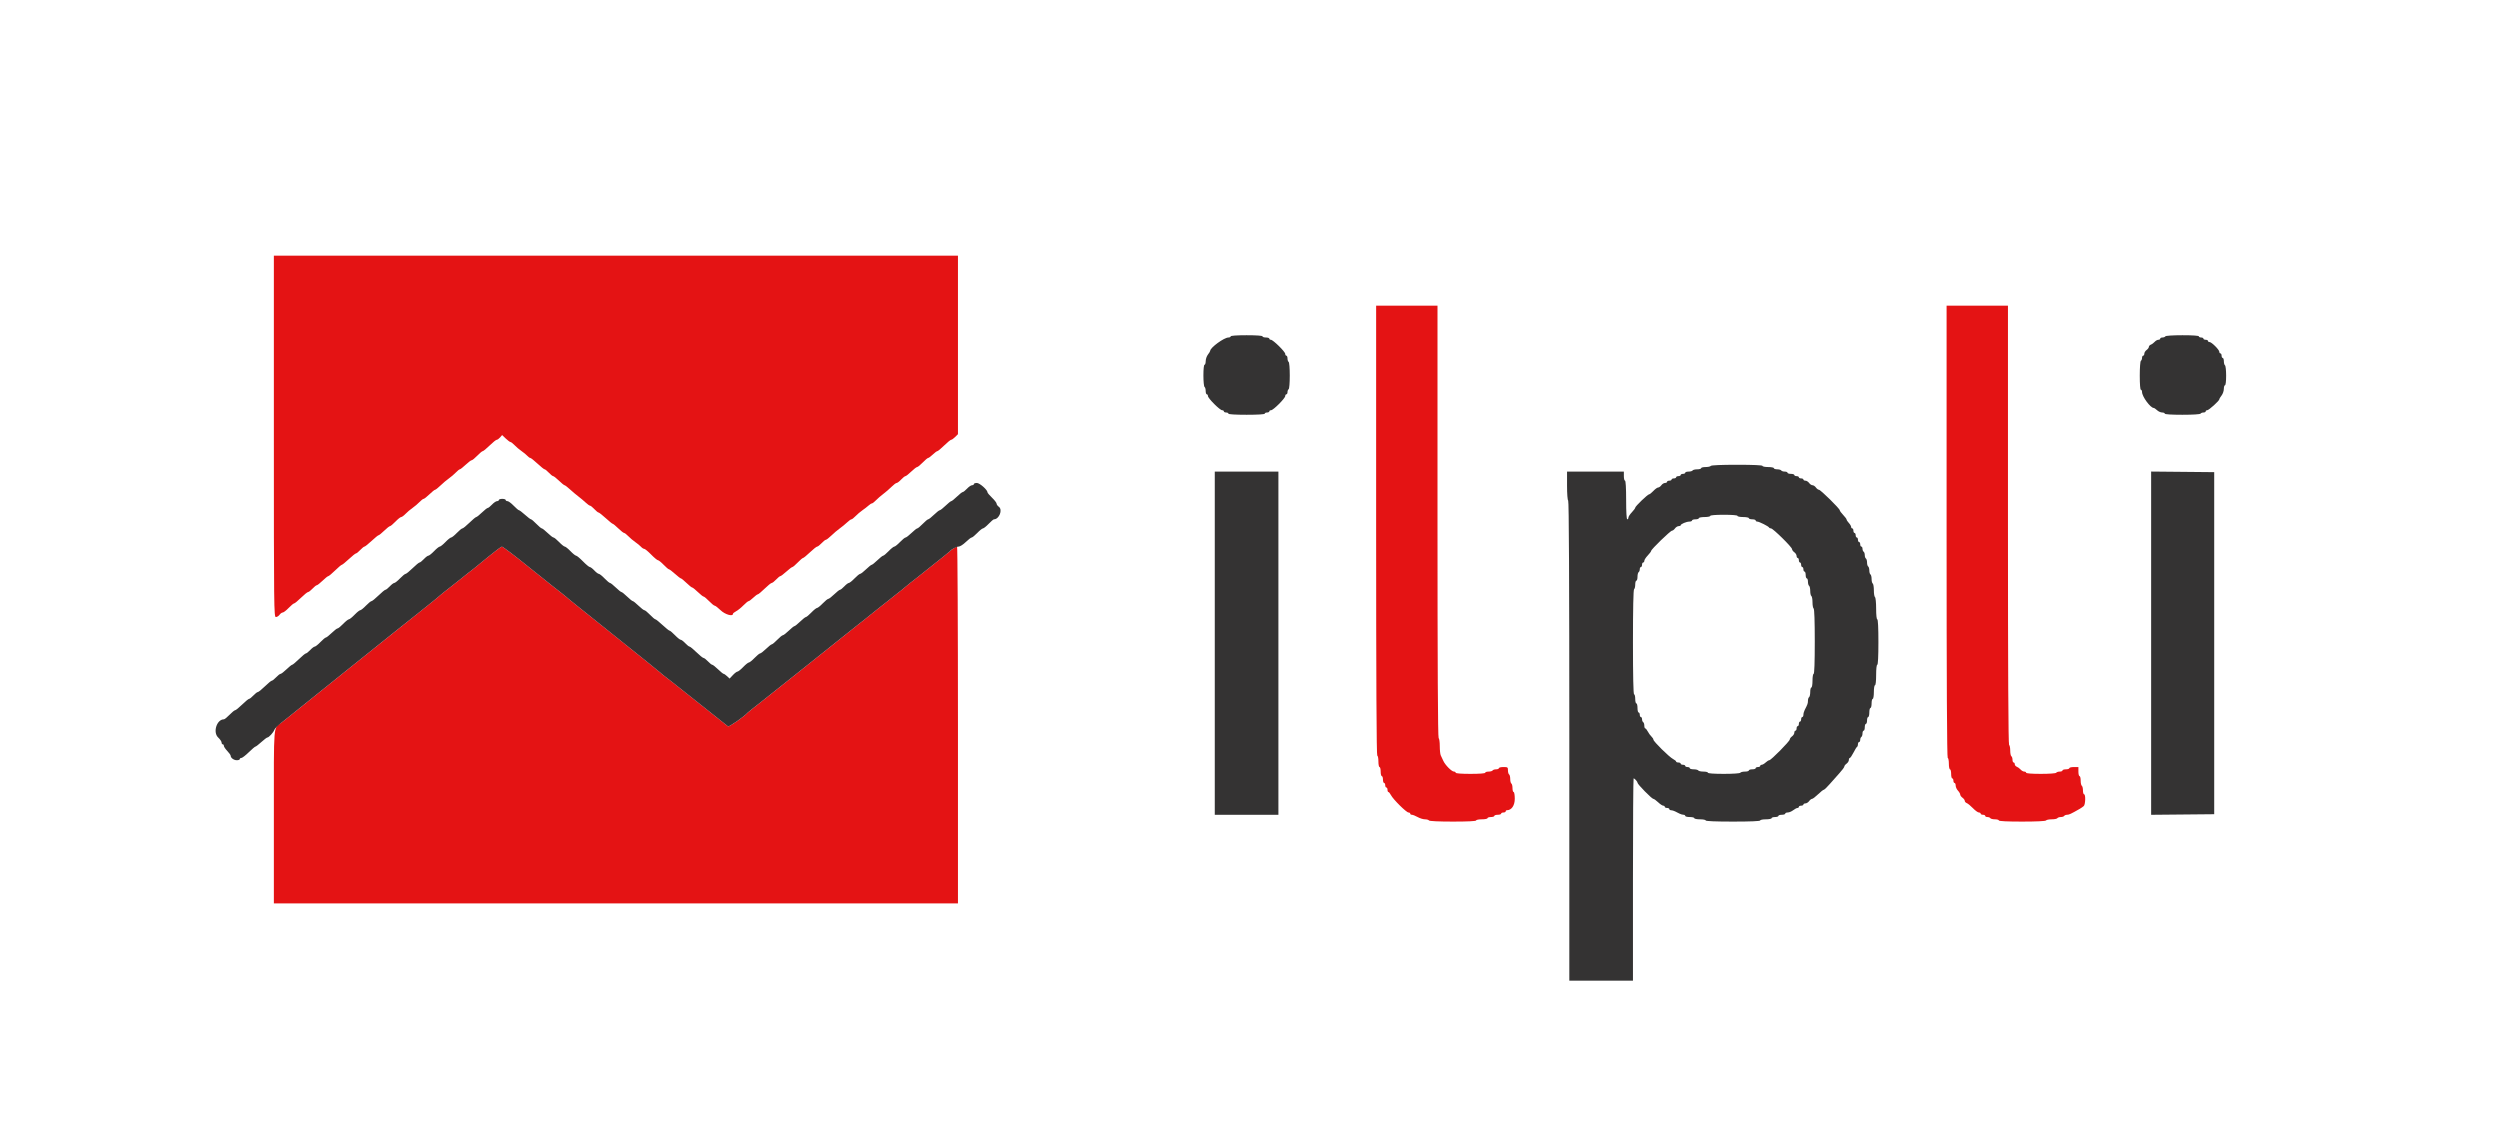 <svg id="svg" xmlns="http://www.w3.org/2000/svg" xmlns:xlink="http://www.w3.org/1999/xlink" width="400" height="181.818" viewBox="0, 0, 400,181.818"><g id="svgg"><path id="path0" d="M43.818 69.818 C 43.818 97.410,43.833 98.727,44.142 98.727 C 44.320 98.727,44.583 98.564,44.727 98.364 C 44.871 98.164,45.100 98.000,45.236 98.000 C 45.372 98.000,45.797 97.673,46.182 97.273 C 46.566 96.873,46.961 96.545,47.058 96.545 C 47.156 96.545,47.654 96.136,48.164 95.636 C 48.675 95.136,49.182 94.727,49.292 94.727 C 49.401 94.727,49.720 94.482,50.000 94.182 C 50.280 93.882,50.590 93.636,50.687 93.636 C 50.785 93.636,51.202 93.309,51.615 92.909 C 52.027 92.509,52.437 92.182,52.527 92.182 C 52.617 92.182,53.108 91.773,53.619 91.273 C 54.129 90.773,54.614 90.364,54.696 90.364 C 54.778 90.364,55.283 89.955,55.818 89.455 C 56.354 88.955,56.867 88.545,56.959 88.545 C 57.051 88.545,57.356 88.300,57.636 88.000 C 57.917 87.700,58.221 87.455,58.314 87.455 C 58.406 87.455,58.919 87.045,59.455 86.545 C 59.990 86.045,60.495 85.636,60.577 85.636 C 60.660 85.636,61.064 85.309,61.476 84.909 C 61.888 84.509,62.304 84.182,62.400 84.182 C 62.496 84.182,62.888 83.855,63.273 83.455 C 63.657 83.055,64.068 82.727,64.186 82.727 C 64.303 82.727,64.616 82.499,64.882 82.220 C 65.147 81.941,65.650 81.515,66.000 81.273 C 66.350 81.030,66.853 80.604,67.118 80.325 C 67.384 80.046,67.680 79.818,67.778 79.818 C 67.876 79.818,68.293 79.491,68.706 79.091 C 69.118 78.691,69.527 78.364,69.615 78.364 C 69.702 78.364,70.091 78.056,70.478 77.681 C 70.865 77.305,71.468 76.797,71.818 76.552 C 72.168 76.306,72.671 75.877,72.937 75.598 C 73.202 75.319,73.489 75.091,73.574 75.091 C 73.659 75.091,74.077 74.764,74.501 74.364 C 74.926 73.964,75.362 73.636,75.469 73.636 C 75.577 73.636,75.979 73.309,76.364 72.909 C 76.748 72.509,77.142 72.182,77.240 72.182 C 77.338 72.182,77.836 71.773,78.346 71.273 C 78.857 70.773,79.367 70.364,79.480 70.364 C 79.592 70.364,79.832 70.194,80.012 69.987 L 80.339 69.609 80.924 70.168 C 81.245 70.476,81.586 70.727,81.681 70.727 C 81.776 70.727,82.071 70.955,82.336 71.234 C 82.601 71.513,83.105 71.939,83.455 72.180 C 83.805 72.422,84.223 72.766,84.385 72.946 C 84.547 73.126,84.757 73.273,84.853 73.273 C 84.948 73.273,85.465 73.682,86.000 74.182 C 86.535 74.682,87.049 75.091,87.141 75.091 C 87.233 75.091,87.538 75.336,87.818 75.636 C 88.098 75.936,88.408 76.182,88.506 76.182 C 88.603 76.182,89.021 76.509,89.433 76.909 C 89.845 77.309,90.248 77.636,90.328 77.636 C 90.409 77.636,90.797 77.933,91.192 78.296 C 91.586 78.659,92.194 79.170,92.541 79.432 C 92.889 79.695,93.413 80.134,93.705 80.409 C 93.997 80.684,94.314 80.909,94.409 80.909 C 94.504 80.909,94.811 81.155,95.091 81.455 C 95.371 81.755,95.674 82.000,95.764 82.000 C 95.854 82.000,96.374 82.408,96.919 82.906 C 97.463 83.405,97.970 83.814,98.045 83.815 C 98.120 83.817,98.519 84.145,98.931 84.545 C 99.343 84.945,99.760 85.273,99.858 85.273 C 99.956 85.273,100.253 85.501,100.518 85.780 C 100.783 86.059,101.286 86.484,101.636 86.726 C 101.986 86.967,102.405 87.312,102.567 87.491 C 102.729 87.671,102.959 87.818,103.079 87.818 C 103.198 87.818,103.695 88.227,104.182 88.727 C 104.669 89.227,105.161 89.636,105.275 89.636 C 105.390 89.636,105.797 89.964,106.182 90.364 C 106.566 90.764,106.952 91.091,107.038 91.091 C 107.125 91.091,107.558 91.418,108.000 91.818 C 108.442 92.218,108.868 92.545,108.947 92.545 C 109.026 92.545,109.428 92.873,109.840 93.273 C 110.252 93.673,110.661 94.000,110.749 94.000 C 110.837 94.000,111.246 94.327,111.658 94.727 C 112.070 95.127,112.486 95.455,112.582 95.455 C 112.677 95.455,113.070 95.782,113.455 96.182 C 113.839 96.582,114.241 96.909,114.349 96.909 C 114.457 96.909,114.882 97.236,115.294 97.636 C 116.001 98.322,117.273 98.693,117.273 98.213 C 117.273 98.129,117.498 97.945,117.773 97.803 C 118.048 97.662,118.573 97.239,118.940 96.864 C 119.307 96.489,119.684 96.182,119.777 96.182 C 119.870 96.182,120.203 95.936,120.517 95.636 C 120.831 95.336,121.162 95.091,121.253 95.091 C 121.343 95.091,121.836 94.682,122.346 94.182 C 122.857 93.682,123.364 93.273,123.473 93.273 C 123.583 93.273,123.902 93.027,124.182 92.727 C 124.462 92.427,124.764 92.182,124.853 92.182 C 124.942 92.182,125.376 91.855,125.818 91.455 C 126.260 91.055,126.693 90.727,126.780 90.727 C 126.867 90.727,127.252 90.400,127.636 90.000 C 128.021 89.600,128.405 89.273,128.491 89.273 C 128.577 89.273,129.077 88.864,129.601 88.364 C 130.125 87.864,130.642 87.455,130.750 87.455 C 130.857 87.455,131.174 87.209,131.455 86.909 C 131.735 86.609,132.044 86.364,132.142 86.364 C 132.240 86.364,132.636 86.056,133.024 85.681 C 133.411 85.305,134.014 84.795,134.364 84.547 C 134.714 84.298,135.237 83.869,135.527 83.593 C 135.817 83.317,136.132 83.091,136.227 83.091 C 136.322 83.091,136.616 82.863,136.882 82.584 C 137.147 82.305,137.650 81.878,138.000 81.634 C 138.350 81.391,138.795 81.046,138.989 80.869 C 139.183 80.691,139.416 80.545,139.507 80.545 C 139.598 80.545,139.889 80.320,140.154 80.045 C 140.419 79.770,140.949 79.311,141.332 79.025 C 141.714 78.740,142.304 78.229,142.644 77.890 C 142.983 77.550,143.353 77.273,143.466 77.273 C 143.580 77.273,143.902 77.027,144.182 76.727 C 144.462 76.427,144.771 76.182,144.869 76.182 C 144.967 76.182,145.384 75.855,145.796 75.455 C 146.209 75.055,146.634 74.727,146.742 74.727 C 146.849 74.727,147.252 74.400,147.636 74.000 C 148.021 73.600,148.411 73.273,148.504 73.273 C 148.597 73.273,148.930 73.027,149.244 72.727 C 149.558 72.427,149.889 72.182,149.980 72.182 C 150.071 72.182,150.563 71.773,151.073 71.273 C 151.584 70.773,152.087 70.364,152.191 70.364 C 152.295 70.364,152.581 70.163,152.826 69.917 L 153.273 69.471 153.273 55.190 L 153.273 40.909 98.545 40.909 L 43.818 40.909 43.818 69.818 M220.182 84.909 C 220.182 108.788,220.243 120.909,220.364 120.909 C 220.464 120.909,220.545 121.318,220.545 121.818 C 220.545 122.318,220.627 122.727,220.727 122.727 C 220.827 122.727,220.909 123.055,220.909 123.455 C 220.909 123.855,220.991 124.182,221.091 124.182 C 221.191 124.182,221.273 124.427,221.273 124.727 C 221.273 125.027,221.355 125.273,221.455 125.273 C 221.555 125.273,221.636 125.436,221.636 125.636 C 221.636 125.836,221.718 126.000,221.818 126.000 C 221.918 126.000,222.000 126.164,222.000 126.364 C 222.000 126.564,222.068 126.727,222.151 126.727 C 222.234 126.727,222.418 126.952,222.559 127.227 C 222.909 127.909,225.023 130.000,225.362 130.000 C 225.513 130.000,225.636 130.082,225.636 130.182 C 225.636 130.282,225.757 130.364,225.904 130.364 C 226.051 130.364,226.462 130.527,226.818 130.727 C 227.174 130.927,227.704 131.091,227.995 131.091 C 228.286 131.091,228.575 131.173,228.636 131.273 C 228.705 131.384,230.184 131.455,232.465 131.455 C 234.822 131.455,236.182 131.388,236.182 131.273 C 236.182 131.173,236.591 131.091,237.091 131.091 C 237.591 131.091,238.000 131.009,238.000 130.909 C 238.000 130.809,238.245 130.727,238.545 130.727 C 238.845 130.727,239.091 130.645,239.091 130.545 C 239.091 130.445,239.336 130.364,239.636 130.364 C 239.936 130.364,240.182 130.282,240.182 130.182 C 240.182 130.082,240.345 130.000,240.545 130.000 C 240.745 130.000,240.909 129.918,240.909 129.818 C 240.909 129.718,240.999 129.636,241.108 129.636 C 241.846 129.636,242.364 128.882,242.364 127.806 C 242.364 127.208,242.283 126.727,242.182 126.727 C 242.082 126.727,242.000 126.446,242.000 126.102 C 242.000 125.758,241.918 125.425,241.818 125.364 C 241.718 125.302,241.636 124.975,241.636 124.636 C 241.636 124.298,241.555 123.971,241.455 123.909 C 241.355 123.847,241.273 123.556,241.273 123.262 C 241.273 122.759,241.229 122.727,240.545 122.727 C 240.145 122.727,239.818 122.809,239.818 122.909 C 239.818 123.009,239.618 123.091,239.374 123.091 C 239.130 123.091,238.880 123.173,238.818 123.273 C 238.756 123.373,238.465 123.455,238.171 123.455 C 237.877 123.455,237.636 123.536,237.636 123.636 C 237.636 123.748,236.727 123.818,235.273 123.818 C 233.818 123.818,232.909 123.748,232.909 123.636 C 232.909 123.536,232.787 123.455,232.637 123.455 C 232.268 123.455,231.223 122.400,230.926 121.727 C 230.793 121.427,230.613 121.040,230.524 120.866 C 230.436 120.692,230.364 120.022,230.364 119.377 C 230.364 118.731,230.282 118.153,230.182 118.091 C 230.062 118.017,230.000 106.271,230.000 83.444 L 230.000 48.909 225.091 48.909 L 220.182 48.909 220.182 84.909 M311.455 85.091 C 311.455 109.091,311.516 121.273,311.636 121.273 C 311.736 121.273,311.818 121.682,311.818 122.182 C 311.818 122.682,311.900 123.091,312.000 123.091 C 312.100 123.091,312.182 123.418,312.182 123.818 C 312.182 124.218,312.264 124.545,312.364 124.545 C 312.464 124.545,312.545 124.709,312.545 124.909 C 312.545 125.109,312.627 125.273,312.727 125.273 C 312.827 125.273,312.909 125.462,312.909 125.693 C 312.909 125.924,313.073 126.289,313.273 126.504 C 313.473 126.718,313.636 127.002,313.636 127.134 C 313.636 127.266,313.800 127.492,314.000 127.636 C 314.200 127.781,314.364 128.006,314.364 128.137 C 314.364 128.268,314.507 128.429,314.682 128.496 C 314.857 128.562,315.300 128.927,315.668 129.308 C 316.035 129.689,316.464 130.000,316.622 130.000 C 316.780 130.000,316.909 130.082,316.909 130.182 C 316.909 130.282,317.073 130.364,317.273 130.364 C 317.473 130.364,317.636 130.445,317.636 130.545 C 317.636 130.645,317.795 130.727,317.989 130.727 C 318.183 130.727,318.393 130.809,318.455 130.909 C 318.516 131.009,318.848 131.091,319.193 131.091 C 319.537 131.091,319.818 131.173,319.818 131.273 C 319.818 131.388,321.178 131.455,323.535 131.455 C 325.816 131.455,327.295 131.384,327.364 131.273 C 327.425 131.173,327.835 131.091,328.273 131.091 C 328.711 131.091,329.120 131.009,329.182 130.909 C 329.244 130.809,329.489 130.727,329.727 130.727 C 329.965 130.727,330.211 130.645,330.273 130.545 C 330.335 130.445,330.541 130.364,330.732 130.364 C 331.046 130.364,331.353 130.220,332.741 129.426 C 332.976 129.292,333.273 129.085,333.402 128.968 C 333.676 128.717,333.722 127.091,333.455 127.091 C 333.355 127.091,333.273 126.809,333.273 126.465 C 333.273 126.121,333.191 125.789,333.091 125.727 C 332.991 125.665,332.909 125.292,332.909 124.898 C 332.909 124.504,332.827 124.182,332.727 124.182 C 332.627 124.182,332.545 123.855,332.545 123.455 L 332.545 122.727 331.818 122.727 C 331.418 122.727,331.091 122.809,331.091 122.909 C 331.091 123.009,330.845 123.091,330.545 123.091 C 330.245 123.091,330.000 123.173,330.000 123.273 C 330.000 123.373,329.800 123.455,329.556 123.455 C 329.312 123.455,329.062 123.536,329.000 123.636 C 328.934 123.742,327.907 123.818,326.535 123.818 C 325.087 123.818,324.182 123.748,324.182 123.636 C 324.182 123.536,324.048 123.455,323.885 123.455 C 323.722 123.455,323.456 123.306,323.294 123.124 C 323.132 122.942,322.857 122.740,322.682 122.675 C 322.507 122.610,322.364 122.432,322.364 122.278 C 322.364 122.125,322.282 122.000,322.182 122.000 C 322.082 122.000,322.000 121.800,322.000 121.556 C 322.000 121.312,321.918 121.062,321.818 121.000 C 321.718 120.938,321.636 120.529,321.636 120.091 C 321.636 119.653,321.555 119.244,321.455 119.182 C 321.334 119.108,321.273 107.180,321.273 83.989 L 321.273 48.909 316.364 48.909 L 311.455 48.909 311.455 85.091 M78.091 89.109 C 76.991 90.014,75.968 90.851,75.818 90.968 C 75.667 91.086,75.176 91.466,74.727 91.813 C 74.277 92.161,73.868 92.490,73.818 92.546 C 73.768 92.601,73.018 93.196,72.151 93.867 C 71.283 94.539,70.465 95.194,70.332 95.324 C 70.200 95.453,69.395 96.113,68.545 96.790 C 67.695 97.467,66.851 98.144,66.668 98.293 C 66.486 98.443,65.299 99.388,64.032 100.392 C 62.764 101.397,61.551 102.368,61.335 102.549 C 61.119 102.730,57.642 105.517,53.608 108.744 C 49.573 111.970,46.232 114.657,46.182 114.714 C 46.132 114.772,45.627 115.171,45.061 115.601 C 43.700 116.636,43.818 115.193,43.818 130.742 L 43.818 144.545 98.545 144.545 L 153.273 144.545 153.273 116.000 C 153.273 100.300,153.209 87.455,153.131 87.455 C 152.984 87.455,152.158 87.986,152.000 88.183 C 151.924 88.277,150.944 89.064,146.727 92.419 C 146.576 92.539,146.085 92.922,145.636 93.270 C 145.186 93.619,144.709 94.009,144.575 94.136 C 144.442 94.264,144.032 94.593,143.666 94.866 C 143.300 95.140,142.891 95.467,142.757 95.594 C 142.623 95.720,142.214 96.047,141.848 96.320 C 141.482 96.593,141.141 96.860,141.091 96.913 C 141.041 96.966,140.632 97.292,140.182 97.636 C 139.732 97.981,139.323 98.308,139.273 98.364 C 139.223 98.419,138.814 98.748,138.364 99.096 C 137.915 99.443,137.383 99.862,137.182 100.027 C 136.982 100.191,135.776 101.152,134.503 102.161 C 133.230 103.171,132.003 104.152,131.776 104.342 C 131.549 104.532,129.236 106.377,126.636 108.442 C 124.036 110.507,121.786 112.297,121.636 112.419 C 121.486 112.541,120.995 112.927,120.545 113.275 C 120.095 113.624,119.686 113.956,119.636 114.014 C 119.093 114.638,116.648 116.344,116.480 116.215 C 116.089 115.911,107.909 109.417,107.542 109.117 C 107.340 108.953,106.877 108.594,106.512 108.321 C 106.148 108.047,105.740 107.715,105.607 107.583 C 105.473 107.451,102.459 105.022,98.909 102.186 C 92.427 97.007,90.714 95.627,90.545 95.450 C 90.495 95.397,90.087 95.070,89.637 94.723 C 89.187 94.375,88.696 93.993,88.546 93.874 C 88.007 93.446,85.176 91.183,84.909 90.966 C 82.499 89.007,80.458 87.456,80.296 87.459 C 80.183 87.462,79.191 88.205,78.091 89.109 " stroke="none" fill="#e41314" fill-rule="evenodd"></path><path id="path1" d="M196.909 53.818 C 196.909 53.918,196.748 54.000,196.551 54.000 C 195.858 54.000,193.647 55.614,193.632 56.130 C 193.630 56.209,193.468 56.477,193.273 56.727 C 193.077 56.977,192.915 57.448,192.913 57.773 C 192.911 58.098,192.827 58.364,192.727 58.364 C 192.619 58.364,192.545 59.057,192.545 60.080 C 192.545 61.028,192.627 61.847,192.727 61.909 C 192.827 61.971,192.909 62.262,192.909 62.556 C 192.909 62.850,192.991 63.091,193.091 63.091 C 193.191 63.091,193.273 63.215,193.273 63.368 C 193.273 63.728,195.181 65.636,195.542 65.636 C 195.694 65.636,195.818 65.718,195.818 65.818 C 195.818 65.918,195.982 66.000,196.182 66.000 C 196.382 66.000,196.545 66.082,196.545 66.182 C 196.545 66.295,197.636 66.364,199.455 66.364 C 201.273 66.364,202.364 66.295,202.364 66.182 C 202.364 66.082,202.527 66.000,202.727 66.000 C 202.927 66.000,203.091 65.918,203.091 65.818 C 203.091 65.718,203.215 65.636,203.368 65.636 C 203.728 65.636,205.636 63.728,205.636 63.368 C 205.636 63.215,205.718 63.091,205.818 63.091 C 205.918 63.091,206.000 62.932,206.000 62.738 C 206.000 62.544,206.082 62.335,206.182 62.273 C 206.286 62.208,206.364 61.274,206.364 60.091 C 206.364 58.907,206.286 57.973,206.182 57.909 C 206.082 57.847,206.000 57.597,206.000 57.353 C 206.000 57.109,205.918 56.909,205.818 56.909 C 205.718 56.909,205.636 56.779,205.636 56.621 C 205.636 56.274,203.692 54.364,203.339 54.364 C 203.203 54.364,203.091 54.282,203.091 54.182 C 203.091 54.082,202.845 54.000,202.545 54.000 C 202.245 54.000,202.000 53.918,202.000 53.818 C 202.000 53.706,201.030 53.636,199.455 53.636 C 197.879 53.636,196.909 53.706,196.909 53.818 M346.455 53.818 C 346.393 53.918,346.183 54.000,345.989 54.000 C 345.795 54.000,345.636 54.082,345.636 54.182 C 345.636 54.282,345.503 54.364,345.340 54.364 C 345.176 54.364,344.910 54.512,344.749 54.694 C 344.587 54.876,344.311 55.078,344.136 55.143 C 343.961 55.208,343.818 55.369,343.818 55.500 C 343.818 55.631,343.655 55.856,343.455 56.000 C 343.255 56.144,343.091 56.408,343.091 56.586 C 343.091 56.764,343.009 56.909,342.909 56.909 C 342.809 56.909,342.727 57.068,342.727 57.262 C 342.727 57.456,342.645 57.665,342.545 57.727 C 342.440 57.792,342.364 58.790,342.364 60.102 C 342.364 61.488,342.434 62.364,342.545 62.364 C 342.645 62.364,342.727 62.525,342.727 62.722 C 342.727 63.443,344.069 65.272,344.599 65.273 C 344.678 65.273,344.918 65.436,345.133 65.636 C 345.347 65.836,345.712 66.000,345.943 66.000 C 346.175 66.000,346.364 66.082,346.364 66.182 C 346.364 66.295,347.421 66.364,349.171 66.364 C 350.847 66.364,352.024 66.290,352.091 66.182 C 352.153 66.082,352.362 66.000,352.556 66.000 C 352.750 66.000,352.909 65.918,352.909 65.818 C 352.909 65.718,353.019 65.636,353.153 65.636 C 353.421 65.636,355.088 64.129,355.095 63.882 C 355.097 63.797,355.259 63.523,355.455 63.273 C 355.650 63.023,355.812 62.552,355.814 62.227 C 355.816 61.902,355.900 61.636,356.000 61.636 C 356.107 61.636,356.182 61.004,356.182 60.102 C 356.182 59.258,356.100 58.516,356.000 58.455 C 355.900 58.393,355.818 58.102,355.818 57.807 C 355.818 57.513,355.736 57.273,355.636 57.273 C 355.536 57.273,355.455 57.109,355.455 56.909 C 355.455 56.709,355.373 56.545,355.273 56.545 C 355.173 56.545,355.091 56.431,355.091 56.291 C 355.091 55.960,353.858 54.727,353.527 54.727 C 353.387 54.727,353.273 54.645,353.273 54.545 C 353.273 54.445,353.109 54.364,352.909 54.364 C 352.709 54.364,352.545 54.282,352.545 54.182 C 352.545 54.082,352.382 54.000,352.182 54.000 C 351.982 54.000,351.818 53.918,351.818 53.818 C 351.818 53.705,350.822 53.636,349.193 53.636 C 347.638 53.636,346.521 53.711,346.455 53.818 M273.727 74.545 C 273.665 74.645,273.292 74.727,272.898 74.727 C 272.504 74.727,272.182 74.809,272.182 74.909 C 272.182 75.009,271.900 75.091,271.556 75.091 C 271.212 75.091,270.880 75.173,270.818 75.273 C 270.756 75.373,270.465 75.455,270.171 75.455 C 269.877 75.455,269.636 75.536,269.636 75.636 C 269.636 75.736,269.473 75.818,269.273 75.818 C 269.073 75.818,268.909 75.900,268.909 76.000 C 268.909 76.100,268.745 76.182,268.545 76.182 C 268.345 76.182,268.182 76.264,268.182 76.364 C 268.182 76.464,268.018 76.545,267.818 76.545 C 267.618 76.545,267.455 76.627,267.455 76.727 C 267.455 76.827,267.291 76.909,267.091 76.909 C 266.891 76.909,266.727 76.991,266.727 77.091 C 266.727 77.191,266.582 77.273,266.404 77.273 C 266.226 77.273,265.962 77.436,265.818 77.636 C 265.674 77.836,265.443 78.000,265.306 78.000 C 265.168 78.000,264.826 78.245,264.545 78.545 C 264.265 78.845,263.957 79.091,263.861 79.091 C 263.631 79.091,261.636 81.009,261.636 81.230 C 261.636 81.324,261.391 81.657,261.091 81.971 C 260.791 82.285,260.545 82.666,260.545 82.817 C 260.545 82.967,260.464 83.091,260.364 83.091 C 260.250 83.091,260.182 81.939,260.182 80.000 C 260.182 78.061,260.114 76.909,260.000 76.909 C 259.900 76.909,259.818 76.582,259.818 76.182 L 259.818 75.455 255.273 75.455 L 250.727 75.455 250.727 77.717 C 250.727 79.028,250.804 80.026,250.909 80.091 C 251.029 80.165,251.091 93.184,251.091 118.556 L 251.091 156.909 256.182 156.909 L 261.273 156.909 261.273 140.727 C 261.273 131.827,261.319 124.545,261.377 124.545 C 261.546 124.545,262.000 125.050,262.000 125.239 C 262.000 125.483,264.293 127.818,264.533 127.818 C 264.642 127.818,264.987 128.064,265.301 128.364 C 265.615 128.664,265.983 128.909,266.118 128.909 C 266.253 128.909,266.364 128.991,266.364 129.091 C 266.364 129.191,266.527 129.273,266.727 129.273 C 266.927 129.273,267.091 129.355,267.091 129.455 C 267.091 129.555,267.215 129.636,267.366 129.636 C 267.517 129.636,267.804 129.718,268.002 129.818 C 268.201 129.918,268.526 130.082,268.725 130.182 C 268.923 130.282,269.210 130.364,269.361 130.364 C 269.513 130.364,269.636 130.445,269.636 130.545 C 269.636 130.645,269.964 130.727,270.364 130.727 C 270.764 130.727,271.091 130.809,271.091 130.909 C 271.091 131.009,271.500 131.091,272.000 131.091 C 272.500 131.091,272.909 131.173,272.909 131.273 C 272.909 131.389,274.485 131.455,277.273 131.455 C 280.061 131.455,281.636 131.389,281.636 131.273 C 281.636 131.173,282.045 131.091,282.545 131.091 C 283.045 131.091,283.455 131.009,283.455 130.909 C 283.455 130.809,283.700 130.727,284.000 130.727 C 284.300 130.727,284.545 130.645,284.545 130.545 C 284.545 130.445,284.791 130.364,285.091 130.364 C 285.391 130.364,285.636 130.282,285.636 130.182 C 285.636 130.082,285.820 129.998,286.045 129.996 C 286.270 129.994,286.659 129.832,286.909 129.636 C 287.159 129.441,287.466 129.279,287.591 129.277 C 287.716 129.275,287.818 129.191,287.818 129.091 C 287.818 128.991,287.982 128.909,288.182 128.909 C 288.382 128.909,288.545 128.827,288.545 128.727 C 288.545 128.627,288.691 128.545,288.869 128.545 C 289.047 128.545,289.310 128.382,289.455 128.182 C 289.599 127.982,289.811 127.818,289.927 127.818 C 290.043 127.818,290.475 127.491,290.887 127.091 C 291.300 126.691,291.712 126.364,291.803 126.364 C 291.895 126.364,292.325 125.954,292.758 125.452 C 293.191 124.951,293.893 124.161,294.318 123.696 C 294.743 123.232,295.091 122.760,295.091 122.648 C 295.091 122.536,295.255 122.326,295.455 122.182 C 295.655 122.038,295.818 121.774,295.818 121.596 C 295.818 121.418,295.887 121.273,295.971 121.273 C 296.056 121.273,296.322 120.884,296.562 120.409 C 296.803 119.934,297.061 119.518,297.136 119.485 C 297.211 119.452,297.273 119.267,297.273 119.076 C 297.273 118.884,297.355 118.727,297.455 118.727 C 297.555 118.727,297.636 118.568,297.636 118.374 C 297.636 118.180,297.718 117.971,297.818 117.909 C 297.918 117.847,298.000 117.597,298.000 117.353 C 298.000 117.109,298.082 116.909,298.182 116.909 C 298.282 116.909,298.364 116.664,298.364 116.364 C 298.364 116.064,298.445 115.818,298.545 115.818 C 298.645 115.818,298.727 115.573,298.727 115.273 C 298.727 114.973,298.809 114.727,298.909 114.727 C 299.009 114.727,299.091 114.400,299.091 114.000 C 299.091 113.600,299.173 113.273,299.273 113.273 C 299.373 113.273,299.455 112.945,299.455 112.545 C 299.455 112.145,299.536 111.818,299.636 111.818 C 299.737 111.818,299.818 111.333,299.818 110.727 C 299.818 110.121,299.899 109.636,300.000 109.636 C 300.108 109.636,300.182 108.970,300.182 108.000 C 300.182 107.030,300.256 106.364,300.364 106.364 C 300.479 106.364,300.545 105.030,300.545 102.727 C 300.545 100.424,300.479 99.091,300.364 99.091 C 300.255 99.091,300.182 98.398,300.182 97.374 C 300.182 96.426,300.100 95.608,300.000 95.545 C 299.900 95.484,299.818 94.993,299.818 94.455 C 299.818 93.916,299.736 93.425,299.636 93.364 C 299.536 93.302,299.455 92.975,299.455 92.636 C 299.455 92.298,299.373 91.971,299.273 91.909 C 299.173 91.847,299.091 91.561,299.091 91.273 C 299.091 90.985,299.009 90.698,298.909 90.636 C 298.809 90.575,298.727 90.288,298.727 90.000 C 298.727 89.712,298.645 89.425,298.545 89.364 C 298.445 89.302,298.364 89.056,298.364 88.818 C 298.364 88.580,298.282 88.335,298.182 88.273 C 298.082 88.211,298.000 88.002,298.000 87.807 C 298.000 87.613,297.918 87.455,297.818 87.455 C 297.718 87.455,297.636 87.291,297.636 87.091 C 297.636 86.891,297.555 86.727,297.455 86.727 C 297.355 86.727,297.273 86.564,297.273 86.364 C 297.273 86.164,297.191 86.000,297.091 86.000 C 296.991 86.000,296.909 85.836,296.909 85.636 C 296.909 85.436,296.827 85.273,296.727 85.273 C 296.627 85.273,296.545 85.109,296.545 84.909 C 296.545 84.709,296.464 84.545,296.364 84.545 C 296.264 84.545,296.182 84.438,296.182 84.307 C 296.182 84.176,296.018 83.893,295.818 83.678 C 295.618 83.464,295.455 83.215,295.455 83.125 C 295.455 83.036,295.209 82.706,294.909 82.392 C 294.609 82.078,294.364 81.742,294.364 81.646 C 294.364 81.387,291.295 78.364,291.032 78.364 C 290.909 78.364,290.690 78.200,290.545 78.000 C 290.401 77.800,290.156 77.636,290.000 77.636 C 289.844 77.636,289.599 77.473,289.455 77.273 C 289.310 77.073,289.047 76.909,288.869 76.909 C 288.691 76.909,288.545 76.827,288.545 76.727 C 288.545 76.627,288.382 76.545,288.182 76.545 C 287.982 76.545,287.818 76.464,287.818 76.364 C 287.818 76.264,287.655 76.182,287.455 76.182 C 287.255 76.182,287.091 76.100,287.091 76.000 C 287.091 75.900,286.845 75.818,286.545 75.818 C 286.245 75.818,286.000 75.736,286.000 75.636 C 286.000 75.536,285.800 75.455,285.556 75.455 C 285.312 75.455,285.062 75.373,285.000 75.273 C 284.938 75.173,284.647 75.091,284.353 75.091 C 284.059 75.091,283.818 75.009,283.818 74.909 C 283.818 74.809,283.409 74.727,282.909 74.727 C 282.409 74.727,282.000 74.645,282.000 74.545 C 282.000 74.430,280.519 74.364,277.920 74.364 C 275.396 74.364,273.797 74.433,273.727 74.545 M194.364 102.909 L 194.364 130.364 199.455 130.364 L 204.545 130.364 204.545 102.909 L 204.545 75.455 199.455 75.455 L 194.364 75.455 194.364 102.909 M344.182 102.909 L 344.182 130.369 349.227 130.321 L 354.273 130.273 354.273 102.909 L 354.273 75.545 349.227 75.497 L 344.182 75.449 344.182 102.909 M155.818 77.455 C 155.818 77.555,155.687 77.636,155.527 77.636 C 155.368 77.636,155.008 77.882,154.727 78.182 C 154.447 78.482,154.138 78.727,154.040 78.727 C 153.942 78.727,153.525 79.055,153.113 79.455 C 152.700 79.855,152.291 80.182,152.204 80.182 C 152.116 80.182,151.707 80.509,151.294 80.909 C 150.882 81.309,150.463 81.636,150.364 81.636 C 150.264 81.636,149.845 81.964,149.433 82.364 C 149.021 82.764,148.605 83.091,148.509 83.091 C 148.413 83.091,148.021 83.418,147.636 83.818 C 147.252 84.218,146.859 84.545,146.763 84.545 C 146.668 84.545,146.252 84.873,145.840 85.273 C 145.428 85.673,145.002 86.000,144.895 86.000 C 144.787 86.000,144.384 86.327,144.000 86.727 C 143.616 87.127,143.207 87.455,143.091 87.455 C 142.975 87.455,142.566 87.782,142.182 88.182 C 141.797 88.582,141.405 88.909,141.309 88.909 C 141.213 88.909,140.798 89.236,140.385 89.636 C 139.973 90.036,139.564 90.364,139.476 90.364 C 139.388 90.364,138.979 90.691,138.567 91.091 C 138.155 91.491,137.730 91.818,137.622 91.818 C 137.514 91.818,137.112 92.145,136.727 92.545 C 136.343 92.945,135.932 93.273,135.814 93.273 C 135.697 93.273,135.371 93.518,135.091 93.818 C 134.811 94.118,134.501 94.364,134.404 94.364 C 134.306 94.364,133.888 94.691,133.476 95.091 C 133.064 95.491,132.639 95.818,132.531 95.818 C 132.423 95.818,132.021 96.145,131.636 96.545 C 131.252 96.945,130.843 97.273,130.727 97.273 C 130.612 97.273,130.203 97.600,129.818 98.000 C 129.434 98.400,129.041 98.727,128.945 98.727 C 128.849 98.727,128.434 99.055,128.022 99.455 C 127.610 99.855,127.200 100.182,127.113 100.182 C 127.025 100.182,126.616 100.509,126.204 100.909 C 125.791 101.309,125.366 101.636,125.258 101.636 C 125.151 101.636,124.748 101.964,124.364 102.364 C 123.979 102.764,123.587 103.091,123.491 103.091 C 123.395 103.091,122.979 103.418,122.567 103.818 C 122.155 104.218,121.730 104.545,121.622 104.545 C 121.514 104.545,121.112 104.873,120.727 105.273 C 120.343 105.673,119.934 106.000,119.818 106.000 C 119.703 106.000,119.293 106.327,118.909 106.727 C 118.525 107.127,118.114 107.455,117.996 107.455 C 117.879 107.455,117.548 107.706,117.261 108.013 L 116.739 108.571 116.335 108.195 C 116.113 107.988,115.865 107.818,115.784 107.818 C 115.703 107.818,115.300 107.491,114.887 107.091 C 114.475 106.691,114.058 106.364,113.960 106.364 C 113.862 106.364,113.553 106.118,113.273 105.818 C 112.992 105.518,112.674 105.273,112.564 105.273 C 112.455 105.273,111.948 104.864,111.437 104.364 C 110.926 103.864,110.427 103.455,110.327 103.455 C 110.228 103.455,109.917 103.209,109.636 102.909 C 109.356 102.609,109.031 102.364,108.913 102.364 C 108.795 102.364,108.384 102.036,108.000 101.636 C 107.616 101.236,107.227 100.909,107.137 100.909 C 107.047 100.909,106.535 100.500,106.000 100.000 C 105.465 99.500,104.953 99.091,104.863 99.091 C 104.773 99.091,104.384 98.764,104.000 98.364 C 103.616 97.964,103.213 97.636,103.105 97.636 C 102.998 97.636,102.572 97.309,102.160 96.909 C 101.748 96.509,101.339 96.182,101.251 96.182 C 101.163 96.182,100.754 95.855,100.342 95.455 C 99.930 95.055,99.521 94.727,99.433 94.727 C 99.345 94.727,98.936 94.400,98.524 94.000 C 98.112 93.600,97.696 93.273,97.600 93.273 C 97.504 93.273,97.112 92.945,96.727 92.545 C 96.343 92.145,95.932 91.818,95.814 91.818 C 95.697 91.818,95.371 91.573,95.091 91.273 C 94.811 90.973,94.486 90.727,94.370 90.727 C 94.253 90.727,93.760 90.318,93.273 89.818 C 92.786 89.318,92.294 88.909,92.179 88.909 C 92.065 88.909,91.657 88.582,91.273 88.182 C 90.888 87.782,90.479 87.455,90.364 87.455 C 90.248 87.455,89.839 87.127,89.455 86.727 C 89.070 86.327,88.668 86.000,88.560 86.000 C 88.452 86.000,88.027 85.673,87.615 85.273 C 87.202 84.873,86.787 84.545,86.691 84.545 C 86.595 84.545,86.203 84.218,85.818 83.818 C 85.434 83.418,85.048 83.091,84.962 83.091 C 84.875 83.091,84.442 82.764,84.000 82.364 C 83.558 81.964,83.125 81.636,83.038 81.636 C 82.952 81.636,82.566 81.309,82.182 80.909 C 81.797 80.509,81.354 80.182,81.196 80.182 C 81.038 80.182,80.909 80.100,80.909 80.000 C 80.909 79.900,80.664 79.818,80.364 79.818 C 80.064 79.818,79.818 79.900,79.818 80.000 C 79.818 80.100,79.687 80.182,79.527 80.182 C 79.368 80.182,79.008 80.427,78.727 80.727 C 78.447 81.027,78.138 81.273,78.040 81.273 C 77.942 81.273,77.525 81.600,77.113 82.000 C 76.700 82.400,76.290 82.727,76.200 82.727 C 76.110 82.727,75.619 83.136,75.108 83.636 C 74.598 84.136,74.092 84.545,73.985 84.545 C 73.877 84.545,73.475 84.873,73.091 85.273 C 72.707 85.673,72.297 86.000,72.182 86.000 C 72.066 86.000,71.657 86.327,71.273 86.727 C 70.888 87.127,70.479 87.455,70.364 87.455 C 70.248 87.455,69.839 87.782,69.455 88.182 C 69.070 88.582,68.659 88.909,68.542 88.909 C 68.424 88.909,68.098 89.155,67.818 89.455 C 67.538 89.755,67.227 90.000,67.127 90.000 C 67.028 90.000,66.528 90.409,66.018 90.909 C 65.507 91.409,65.001 91.818,64.894 91.818 C 64.787 91.818,64.384 92.145,64.000 92.545 C 63.616 92.945,63.205 93.273,63.087 93.273 C 62.969 93.273,62.644 93.518,62.364 93.818 C 62.083 94.118,61.772 94.364,61.673 94.364 C 61.573 94.364,61.074 94.773,60.563 95.273 C 60.052 95.773,59.547 96.182,59.439 96.182 C 59.332 96.182,58.930 96.509,58.545 96.909 C 58.161 97.309,57.752 97.636,57.636 97.636 C 57.521 97.636,57.112 97.964,56.727 98.364 C 56.343 98.764,55.934 99.091,55.818 99.091 C 55.703 99.091,55.293 99.418,54.909 99.818 C 54.525 100.218,54.122 100.545,54.014 100.545 C 53.907 100.545,53.481 100.873,53.069 101.273 C 52.657 101.673,52.241 102.000,52.146 102.000 C 52.050 102.000,51.657 102.327,51.273 102.727 C 50.888 103.127,50.478 103.455,50.360 103.455 C 50.242 103.455,49.917 103.700,49.636 104.000 C 49.356 104.300,49.045 104.545,48.945 104.545 C 48.846 104.545,48.346 104.955,47.836 105.455 C 47.325 105.955,46.836 106.364,46.748 106.364 C 46.661 106.364,46.252 106.691,45.840 107.091 C 45.428 107.491,45.001 107.818,44.891 107.818 C 44.781 107.818,44.462 108.064,44.182 108.364 C 43.902 108.664,43.591 108.909,43.491 108.909 C 43.391 108.909,42.892 109.318,42.381 109.818 C 41.871 110.318,41.363 110.727,41.254 110.727 C 41.144 110.727,40.826 110.973,40.545 111.273 C 40.265 111.573,39.954 111.818,39.855 111.818 C 39.755 111.818,39.255 112.227,38.745 112.727 C 38.234 113.227,37.729 113.636,37.621 113.636 C 37.514 113.636,37.112 113.964,36.727 114.364 C 36.343 114.764,35.938 115.091,35.826 115.091 C 34.680 115.091,34.023 117.172,34.909 118.000 C 35.209 118.280,35.455 118.640,35.455 118.800 C 35.455 118.960,35.536 119.091,35.636 119.091 C 35.736 119.091,35.818 119.202,35.818 119.337 C 35.818 119.472,36.064 119.839,36.364 120.153 C 36.664 120.467,36.909 120.812,36.909 120.920 C 36.909 121.269,37.416 121.636,37.896 121.636 C 38.153 121.636,38.364 121.555,38.364 121.455 C 38.364 121.355,38.478 121.273,38.618 121.273 C 38.758 121.273,39.290 120.864,39.801 120.364 C 40.311 119.864,40.793 119.455,40.872 119.455 C 40.950 119.455,41.376 119.127,41.818 118.727 C 42.260 118.327,42.690 118.000,42.774 118.000 C 43.018 118.000,43.764 117.184,43.894 116.774 C 43.960 116.567,44.481 116.042,45.052 115.608 C 45.624 115.174,46.132 114.772,46.182 114.714 C 46.232 114.657,49.573 111.970,53.608 108.744 C 57.642 105.517,61.119 102.730,61.335 102.549 C 61.551 102.368,62.764 101.397,64.032 100.392 C 65.299 99.388,66.486 98.443,66.668 98.293 C 66.851 98.144,67.695 97.467,68.545 96.790 C 69.395 96.113,70.200 95.453,70.332 95.324 C 70.465 95.194,71.283 94.539,72.151 93.867 C 73.018 93.196,73.768 92.601,73.818 92.546 C 73.868 92.490,74.277 92.161,74.727 91.813 C 75.176 91.466,75.667 91.086,75.818 90.968 C 75.968 90.851,76.991 90.014,78.091 89.109 C 79.191 88.205,80.183 87.462,80.296 87.459 C 80.458 87.456,82.499 89.007,84.909 90.966 C 85.176 91.183,88.007 93.446,88.546 93.874 C 88.696 93.993,89.187 94.375,89.637 94.723 C 90.087 95.070,90.495 95.397,90.545 95.450 C 90.714 95.627,92.427 97.007,98.909 102.186 C 102.459 105.022,105.473 107.451,105.607 107.583 C 105.740 107.715,106.148 108.047,106.512 108.321 C 106.877 108.594,107.340 108.953,107.542 109.117 C 107.909 109.417,116.089 115.911,116.480 116.215 C 116.648 116.344,119.093 114.638,119.636 114.014 C 119.686 113.956,120.095 113.624,120.545 113.275 C 120.995 112.927,121.486 112.541,121.636 112.419 C 121.786 112.297,124.036 110.507,126.636 108.442 C 129.236 106.377,131.549 104.532,131.776 104.342 C 132.003 104.152,133.230 103.171,134.503 102.161 C 135.776 101.152,136.982 100.191,137.182 100.027 C 137.383 99.862,137.915 99.443,138.364 99.096 C 138.814 98.748,139.223 98.419,139.273 98.364 C 139.323 98.308,139.732 97.981,140.182 97.636 C 140.632 97.292,141.041 96.966,141.091 96.913 C 141.141 96.860,141.482 96.593,141.848 96.320 C 142.214 96.047,142.623 95.720,142.757 95.594 C 142.891 95.467,143.300 95.140,143.666 94.866 C 144.032 94.593,144.442 94.264,144.575 94.136 C 144.709 94.009,145.186 93.619,145.636 93.270 C 146.085 92.922,146.576 92.539,146.727 92.419 C 150.944 89.064,151.924 88.277,152.000 88.183 C 152.254 87.867,153.036 87.455,153.382 87.455 C 153.598 87.455,154.112 87.127,154.524 86.727 C 154.936 86.327,155.361 86.000,155.469 86.000 C 155.577 86.000,155.979 85.673,156.364 85.273 C 156.748 84.873,157.157 84.545,157.273 84.545 C 157.388 84.545,157.797 84.218,158.182 83.818 C 158.566 83.418,158.948 83.091,159.031 83.091 C 159.867 83.089,160.469 81.560,159.818 81.091 C 159.618 80.947,159.455 80.718,159.455 80.582 C 159.455 80.446,159.127 80.021,158.727 79.636 C 158.327 79.252,158.000 78.865,158.000 78.777 C 158.000 78.378,156.747 77.273,156.294 77.273 C 156.032 77.273,155.818 77.355,155.818 77.455 M278.000 82.545 C 278.000 82.645,278.409 82.727,278.909 82.727 C 279.409 82.727,279.818 82.809,279.818 82.909 C 279.818 83.009,280.064 83.091,280.364 83.091 C 280.664 83.091,280.909 83.173,280.909 83.273 C 280.909 83.373,281.024 83.455,281.165 83.455 C 281.467 83.455,282.973 84.213,283.061 84.409 C 283.094 84.484,283.230 84.545,283.362 84.545 C 283.681 84.545,286.727 87.544,286.727 87.858 C 286.727 87.992,286.891 88.219,287.091 88.364 C 287.291 88.508,287.455 88.771,287.455 88.949 C 287.455 89.127,287.536 89.273,287.636 89.273 C 287.736 89.273,287.818 89.436,287.818 89.636 C 287.818 89.836,287.900 90.000,288.000 90.000 C 288.100 90.000,288.182 90.164,288.182 90.364 C 288.182 90.564,288.264 90.727,288.364 90.727 C 288.464 90.727,288.545 90.891,288.545 91.091 C 288.545 91.291,288.627 91.455,288.727 91.455 C 288.827 91.455,288.909 91.700,288.909 92.000 C 288.909 92.300,288.991 92.545,289.091 92.545 C 289.191 92.545,289.273 92.786,289.273 93.080 C 289.273 93.374,289.355 93.665,289.455 93.727 C 289.555 93.789,289.636 94.157,289.636 94.545 C 289.636 94.934,289.718 95.302,289.818 95.364 C 289.918 95.425,290.000 95.875,290.000 96.364 C 290.000 96.852,290.082 97.302,290.182 97.364 C 290.296 97.434,290.364 99.396,290.364 102.647 C 290.364 105.973,290.299 107.818,290.182 107.818 C 290.081 107.818,290.000 108.303,290.000 108.909 C 290.000 109.515,289.919 110.000,289.818 110.000 C 289.718 110.000,289.636 110.322,289.636 110.717 C 289.636 111.111,289.555 111.484,289.455 111.545 C 289.355 111.607,289.273 111.859,289.273 112.104 C 289.273 112.534,289.215 112.700,288.756 113.588 C 288.640 113.812,288.545 114.160,288.545 114.361 C 288.545 114.563,288.464 114.727,288.364 114.727 C 288.264 114.727,288.182 114.891,288.182 115.091 C 288.182 115.291,288.100 115.455,288.000 115.455 C 287.900 115.455,287.818 115.618,287.818 115.818 C 287.818 116.018,287.736 116.182,287.636 116.182 C 287.536 116.182,287.455 116.345,287.455 116.545 C 287.455 116.745,287.373 116.909,287.273 116.909 C 287.173 116.909,287.091 117.055,287.091 117.233 C 287.091 117.411,286.927 117.674,286.727 117.818 C 286.527 117.962,286.364 118.186,286.364 118.315 C 286.364 118.596,283.363 121.636,283.086 121.636 C 282.980 121.636,282.718 121.800,282.504 122.000 C 282.289 122.200,282.006 122.364,281.875 122.364 C 281.744 122.364,281.636 122.445,281.636 122.545 C 281.636 122.645,281.473 122.727,281.273 122.727 C 281.073 122.727,280.909 122.809,280.909 122.909 C 280.909 123.009,280.664 123.091,280.364 123.091 C 280.064 123.091,279.818 123.173,279.818 123.273 C 279.818 123.373,279.537 123.455,279.193 123.455 C 278.848 123.455,278.516 123.536,278.455 123.636 C 278.388 123.744,277.301 123.818,275.807 123.818 C 274.239 123.818,273.273 123.749,273.273 123.636 C 273.273 123.536,272.950 123.455,272.556 123.455 C 272.162 123.455,271.789 123.373,271.727 123.273 C 271.665 123.173,271.333 123.091,270.989 123.091 C 270.645 123.091,270.364 123.009,270.364 122.909 C 270.364 122.809,270.200 122.727,270.000 122.727 C 269.800 122.727,269.636 122.645,269.636 122.545 C 269.636 122.445,269.473 122.364,269.273 122.364 C 269.073 122.364,268.909 122.282,268.909 122.182 C 268.909 122.082,268.745 122.000,268.545 122.000 C 268.345 122.000,268.182 121.932,268.182 121.849 C 268.182 121.766,267.958 121.582,267.685 121.440 C 267.072 121.121,264.545 118.629,264.545 118.342 C 264.545 118.228,264.402 118.001,264.226 117.840 C 264.050 117.678,263.791 117.320,263.650 117.045 C 263.509 116.770,263.325 116.545,263.242 116.545 C 263.159 116.545,263.091 116.346,263.091 116.102 C 263.091 115.858,263.009 115.607,262.909 115.545 C 262.809 115.484,262.727 115.274,262.727 115.080 C 262.727 114.886,262.645 114.727,262.545 114.727 C 262.445 114.727,262.364 114.564,262.364 114.364 C 262.364 114.164,262.282 114.000,262.182 114.000 C 262.082 114.000,262.000 113.673,262.000 113.273 C 262.000 112.873,261.918 112.545,261.818 112.545 C 261.718 112.545,261.636 112.218,261.636 111.818 C 261.636 111.418,261.555 111.091,261.455 111.091 C 261.336 111.091,261.273 108.185,261.273 102.738 C 261.273 97.366,261.338 94.345,261.455 94.273 C 261.555 94.211,261.636 93.879,261.636 93.535 C 261.636 93.191,261.718 92.909,261.818 92.909 C 261.918 92.909,262.000 92.628,262.000 92.283 C 262.000 91.939,262.082 91.607,262.182 91.545 C 262.282 91.484,262.364 91.274,262.364 91.080 C 262.364 90.886,262.445 90.727,262.545 90.727 C 262.645 90.727,262.727 90.564,262.727 90.364 C 262.727 90.164,262.809 90.000,262.909 90.000 C 263.009 90.000,263.091 89.877,263.091 89.726 C 263.091 89.575,263.336 89.194,263.636 88.880 C 263.936 88.567,264.182 88.235,264.182 88.144 C 264.182 87.899,267.269 84.909,267.522 84.909 C 267.641 84.909,267.856 84.745,268.000 84.545 C 268.144 84.345,268.408 84.182,268.586 84.182 C 268.764 84.182,268.910 84.120,268.911 84.045 C 268.913 83.842,269.830 83.455,270.309 83.455 C 270.539 83.455,270.727 83.373,270.727 83.273 C 270.727 83.173,270.973 83.091,271.273 83.091 C 271.573 83.091,271.818 83.009,271.818 82.909 C 271.818 82.809,272.227 82.727,272.727 82.727 C 273.227 82.727,273.636 82.645,273.636 82.545 C 273.636 82.434,274.485 82.364,275.818 82.364 C 277.152 82.364,278.000 82.434,278.000 82.545 " stroke="none" fill="#343333" fill-rule="evenodd"></path></g></svg>